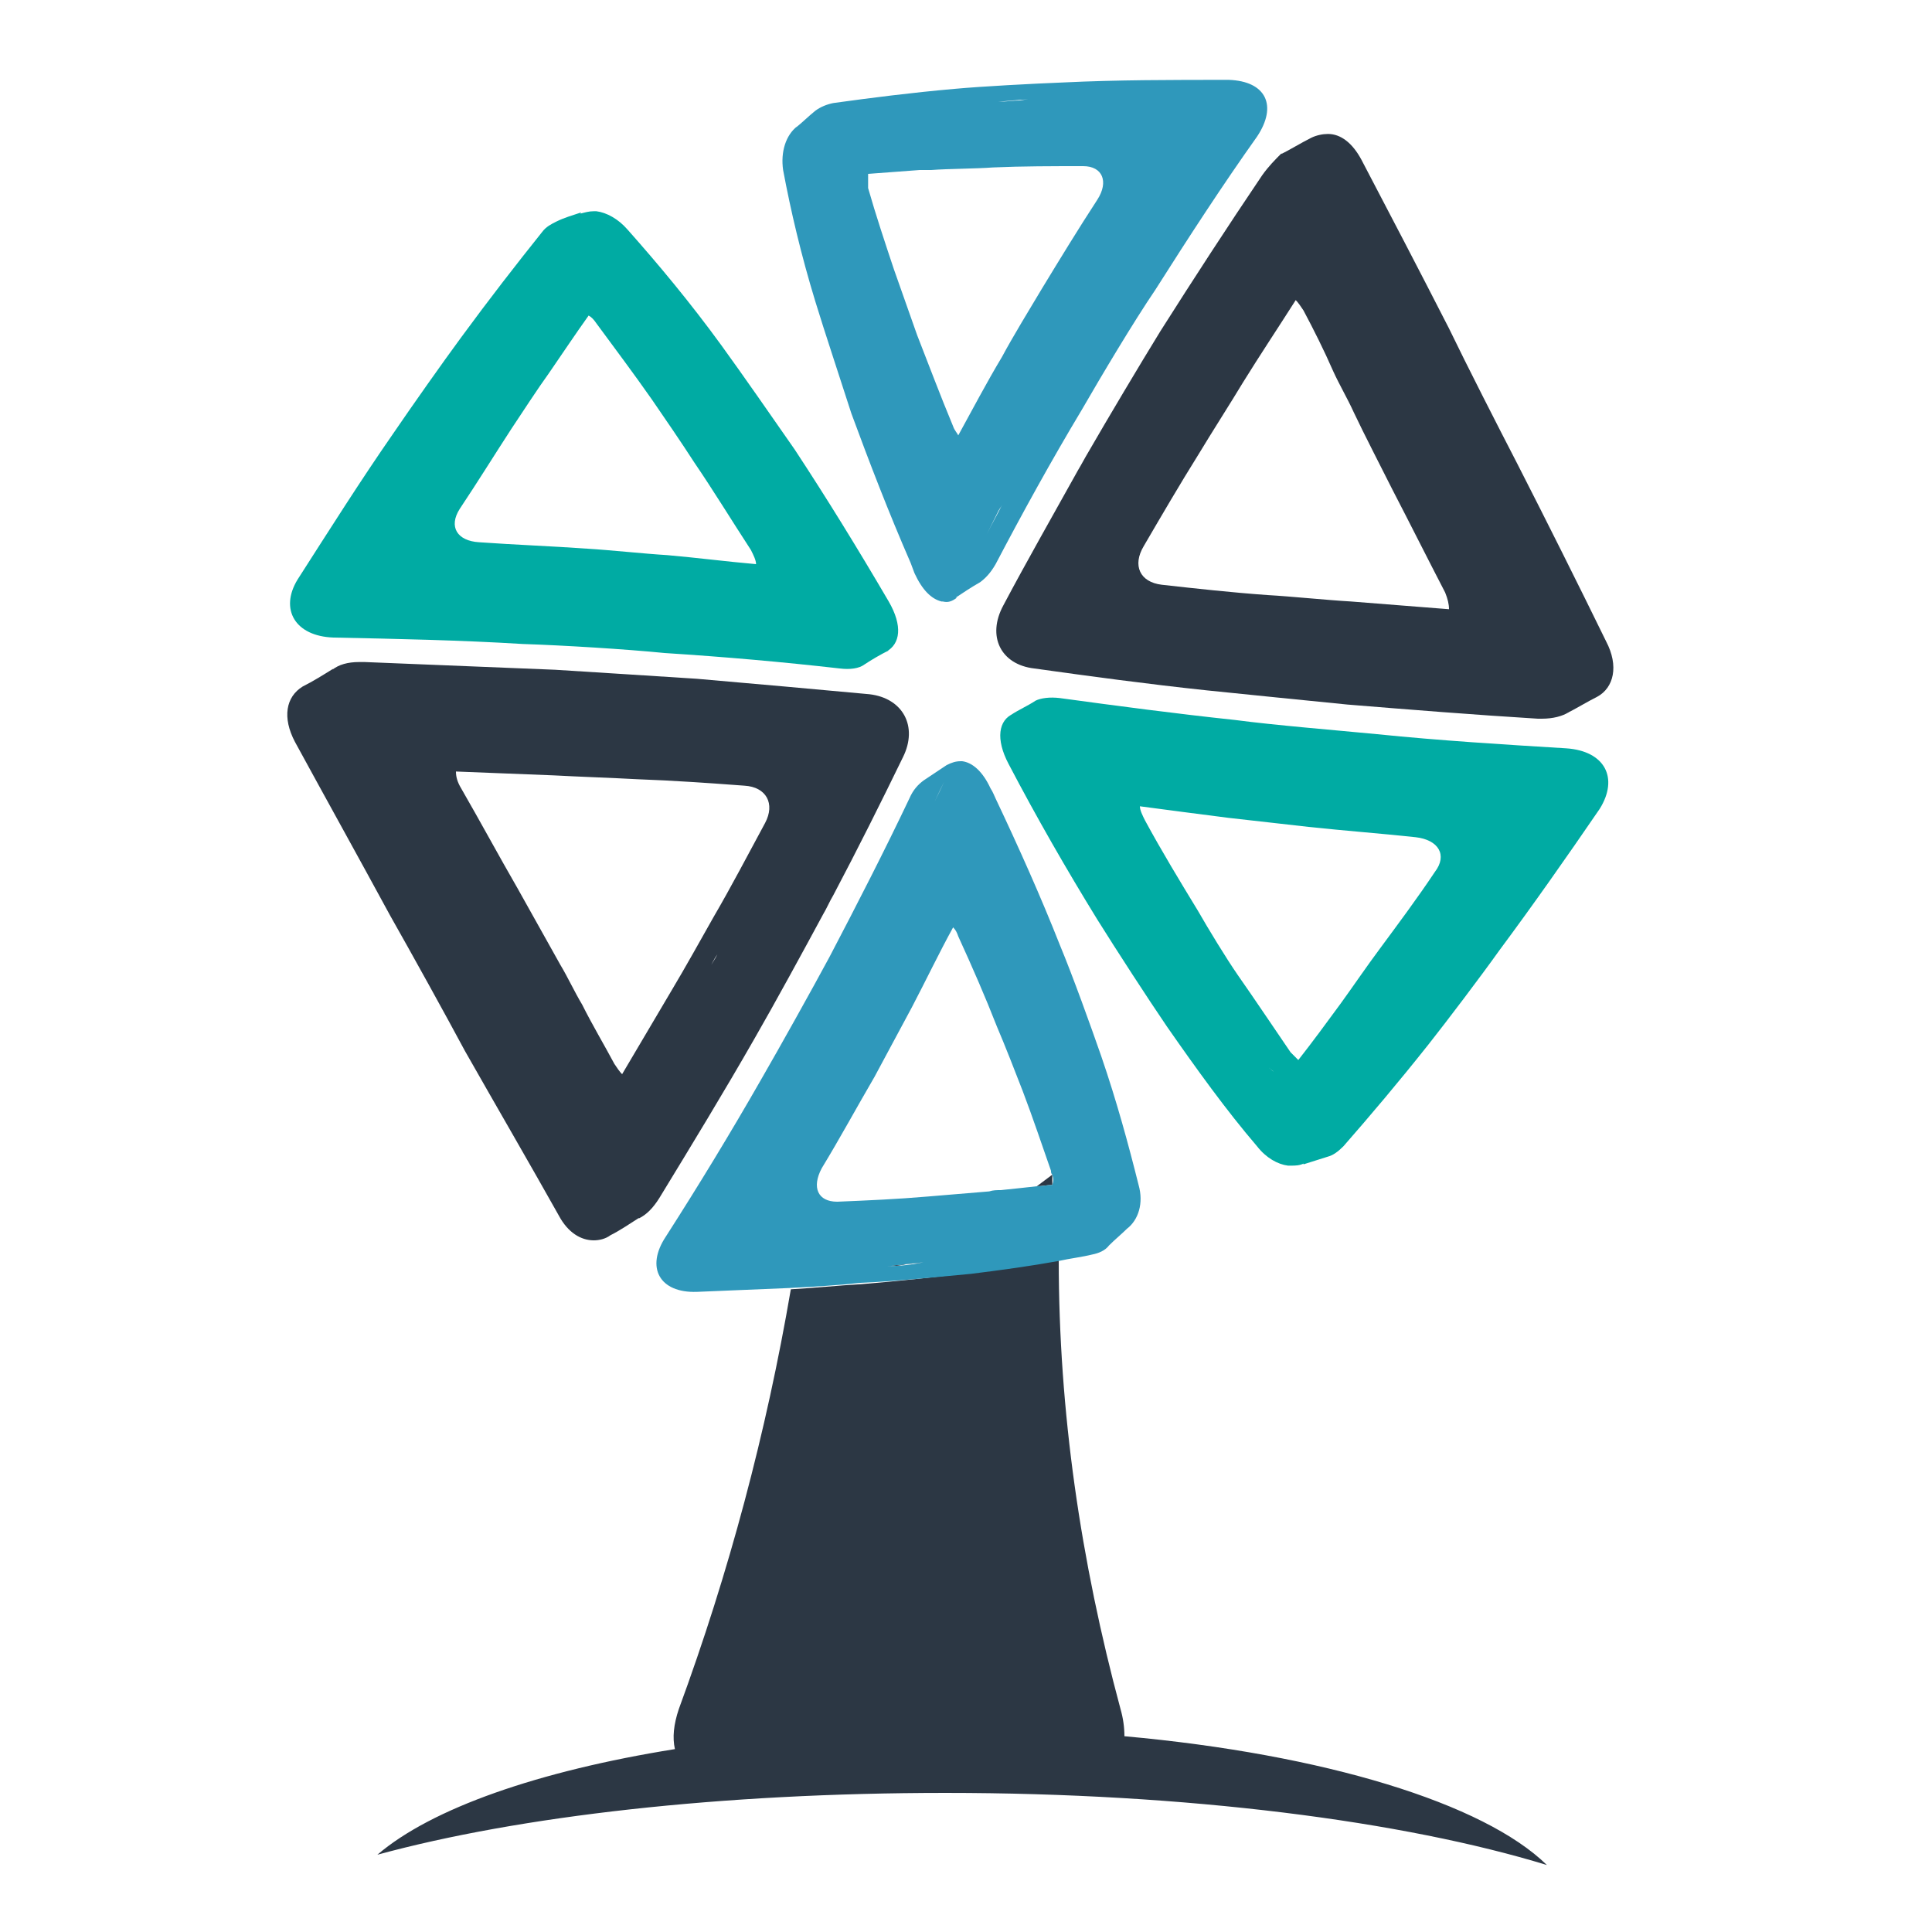<?xml version="1.0" encoding="utf-8"?>
<!-- Generator: Adobe Illustrator 18.1.0, SVG Export Plug-In . SVG Version: 6.00 Build 0)  -->
<svg version="1.1" id="Layer_1" xmlns="http://www.w3.org/2000/svg" xmlns:xlink="http://www.w3.org/1999/xlink" x="0px" y="0px"
	 viewBox="0 0 150 150" enable-background="new 0 0 150 150" xml:space="preserve">
<g>
	<path fill="none" d="M68.3,50.6c-0.2,0-0.3,0-0.5,0.1C68,50.7,68.1,50.6,68.3,50.6z"/>
	<path fill="none" d="M69.5,20.8c0.5,1.4,1.3,3.7,1.8,5.1c0.9,2.3,1.8,4.7,2.8,7.1c0.1,0.3,0.3,0.5,0.4,0.7c1.1-2,2.2-4.1,3.4-6.1
		c0.8-1.5,2.2-3.8,3.1-5.3c1.4-2.3,2.9-4.6,4.3-6.9c0.9-1.4,0.4-2.6-1.1-2.6c-2.4,0-4.7,0-7,0.1c-1.4,0-3.5,0.1-4.8,0.2
		c-0.3,0-0.6,0-0.9,0c-1.4,0.1-2.7,0.2-4,0.3c-0.1,0.3-0.1,0.7,0,1.1C68.1,16.6,68.7,18.7,69.5,20.8z"/>
	<path fill="none" d="M48.3,24.2c-0.2-0.3-0.5-0.5-0.7-0.7C47.8,23.7,48.1,23.9,48.3,24.2z"/>
	<path fill="none" d="M37.2,42.1c2.8,0.1,5.6,0.3,8.4,0.5c1.7,0.1,4.5,0.3,6.2,0.5c2.3,0.2,4.6,0.4,6.9,0.7c0-0.3-0.2-0.7-0.4-1.1
		c-1.4-2.3-2.9-4.6-4.4-6.8c-0.9-1.4-2.4-3.6-3.3-4.9c-1.4-2-2.9-4-4.3-5.9c-0.2-0.2-0.4-0.4-0.6-0.6c-1,1.5-2.1,3-3.1,4.5
		c-0.8,1.1-2.1,3.1-2.9,4.3c-1.3,2-2.7,4.1-4,6.2C34.8,40.9,35.5,42,37.2,42.1z"/>
	<path fill="none" d="M40.1,69c0.9,1.6,2.4,4.3,3.3,5.9c0.6,1,1.1,2.1,1.7,3.1c0.8,1.5,1.7,3.1,2.5,4.6c0.2,0.3,0.4,0.6,0.6,0.8
		c1.3-2.2,2.6-4.4,3.9-6.6c0.9-1.5,2.3-4.1,3.2-5.6c1.4-2.5,2.7-4.9,4-7.3c0.8-1.5,0.1-2.8-1.6-2.9c-2.7-0.2-5.5-0.3-8.3-0.5
		c-1.8-0.1-4.7-0.2-6.5-0.3c-2.5-0.1-5.1-0.2-7.6-0.3c0,0.4,0.1,0.8,0.4,1.3C37.2,63.8,38.6,66.4,40.1,69z"/>
	<path fill="none" d="M80.4,7.7c-0.8,0-1.8,0.1-2.9,0.2c0.6,0,1.2-0.1,1.7-0.1C79.7,7.7,80.1,7.7,80.4,7.7z"/>
	<path fill="none" d="M55.7,74.1c-0.2,0.4-0.5,0.8-0.7,1.2C55.2,74.9,55.5,74.5,55.7,74.1z"/>
	<path fill="none" d="M36.6,58.4L36.6,58.4C36.6,58.4,36.6,58.4,36.6,58.4C36.6,58.4,36.6,58.4,36.6,58.4z"/>
	<path fill="none" d="M111.2,48.8L111.2,48.8C111.2,48.8,111.2,48.8,111.2,48.8C111.2,48.8,111.2,48.8,111.2,48.8z"/>
	<path fill="none" d="M92.7,32.4c0.3-0.4,0.5-0.8,0.7-1.2C93.2,31.6,93,32,92.7,32.4z"/>
	<path fill="none" d="M110.7,29.5c1.4,2.7,3,5.9,4.1,8.1C113.7,35.4,112.1,32.2,110.7,29.5z"/>
	<path fill="none" d="M73.1,35.5L73.1,35.5C73.1,35.5,73.1,35.5,73.1,35.5C73.1,35.5,73.1,35.5,73.1,35.5z"/>
	<path fill="none" d="M76.6,41.5c0.4-0.7,0.8-1.5,1.2-2.2c-0.1,0.2-0.2,0.3-0.3,0.5C77.2,40.3,76.9,40.9,76.6,41.5z"/>
	<path fill="none" d="M93.1,35.3c-1.5,2.4-2.9,4.8-4.3,7.2c-0.9,1.5-0.2,2.8,1.4,3c2.7,0.3,5.5,0.5,8.2,0.8c1.8,0.2,4.7,0.4,6.5,0.5
		c2.5,0.2,5.1,0.4,7.6,0.6c0-0.4-0.1-0.8-0.3-1.3c-1.4-2.6-2.7-5.3-4.1-8c-0.9-1.7-2.2-4.4-3-6c-0.5-1.1-1.1-2.1-1.6-3.2
		c-0.8-1.6-1.6-3.1-2.3-4.7c-0.2-0.3-0.4-0.6-0.6-0.8c-1.4,2.1-2.8,4.3-4.1,6.5C95.5,31.3,94,33.8,93.1,35.3z"/>
	<path fill="none" d="M74.7,45.1c0.5-0.9,0.9-1.8,1.4-2.7C75.6,43.2,75.2,44.1,74.7,45.1z"/>
	<path fill="none" d="M79.2,55.4c0.2,0,0.3,0,0.5,0C79.6,55.3,79.4,55.3,79.2,55.4z"/>
	<path fill="none" d="M33.4,69.8c1.2,2.1,2.9,5.3,4.4,7.9C36.4,75.1,34.6,71.9,33.4,69.8z"/>
	<path fill="none" d="M65,93.2c2.4-0.1,4.7-0.2,7-0.4c1.4-0.1,3.5-0.3,4.8-0.4c0.3,0,0.6-0.1,0.9-0.1c0.9-0.1,1.9-0.2,2.8-0.3
		c0.4-0.3,0.8-0.6,1.2-0.9c0-0.1,0-0.2-0.1-0.3c-0.7-2-1.4-4.1-2.2-6.2c-0.5-1.4-1.4-3.6-2-5c-1-2.3-2-4.6-3-7
		c-0.1-0.3-0.3-0.5-0.4-0.7c-1,2.1-2.1,4.1-3.2,6.2c-0.8,1.5-2.1,3.9-2.9,5.4c-1.3,2.4-2.7,4.7-4.1,7.1C63,92.2,63.5,93.3,65,93.2z"
		/>
	<path fill="none" d="M110,65.1c-2.8-0.2-5.6-0.5-8.3-0.8c-1.7-0.2-4.5-0.5-6.2-0.7c-2.3-0.3-4.6-0.6-6.9-0.9c0,0.3,0.1,0.7,0.4,1.1
		c1.4,2.4,2.7,4.7,4.1,7c0.9,1.4,2.3,3.6,3.1,5c1.4,2.1,2.7,4.1,4.1,6c0.2,0.3,0.4,0.4,0.6,0.6c1.1-1.4,2.2-2.9,3.3-4.4
		c0.8-1.1,2.2-3,3-4.2c1.4-1.9,2.8-4,4.3-6C112.4,66.4,111.7,65.2,110,65.1z"/>
	<path fill="none" d="M71.5,64.3c-0.4,0.8-0.8,1.6-1.2,2.4c0.1-0.2,0.2-0.3,0.2-0.5C70.9,65.6,71.2,65,71.5,64.3z"/>
	<path fill="none" d="M98.2,82.5c0.2,0.3,0.4,0.5,0.7,0.7C98.7,83.1,98.4,82.8,98.2,82.5z"/>
	<path fill="none" d="M73.3,60.7c-0.4,0.9-0.9,1.8-1.3,2.8C72.4,62.6,72.8,61.7,73.3,60.7z"/>
	<path fill="none" d="M75.2,70.2L75.2,70.2C75.2,70.2,75.2,70.2,75.2,70.2C75.2,70.2,75.2,70.2,75.2,70.2z"/>
	<path fill="#2C3744" d="M68.9,98.3c0.8-0.1,1.8-0.2,2.9-0.3c-0.6,0.1-1.2,0.1-1.7,0.2C69.7,98.3,69.3,98.3,68.9,98.3z"/>
	<path fill="#2C3744" d="M87,132.7c-3.1-11.5-4.8-23.1-4.8-34.9c-2.1,0.4-4.4,0.7-6.8,1c-2.2,0.3-6,0.7-8.5,0.9
		c-1.8,0.1-3.7,0.3-5.5,0.4c-1.9,11.1-4.8,22-8.7,32.6c-0.4,1.2-0.5,2.2-0.3,3.1c-10.6,1.7-18.9,4.6-23.1,8.2
		c11-3,26.7-4.8,44.1-4.8c18.8,0,35.6,2.2,46.7,5.6c-4.9-4.8-17.3-8.6-32.8-10C87.3,134.1,87.2,133.4,87,132.7z"/>
	<path fill="#2C3744" d="M81.7,92c0-0.2,0-0.5,0-0.8c-0.4,0.3-0.8,0.6-1.2,0.9C80.9,92.1,81.3,92,81.7,92z"/>
	<path fill="#00ABA3" d="M121.6,58.1c-4.9-0.3-9.8-0.6-14.7-1.1c-3.1-0.3-8-0.7-11-1.1c-4.7-0.5-9.2-1.1-13.6-1.7
		c-0.8-0.1-1.5,0-1.9,0.2c-0.6,0.4-1.3,0.7-1.9,1.1c0.1,0,0.1,0,0.2-0.1c-1.2,0.5-1.4,2-0.4,3.9c2.2,4.2,4.5,8.2,6.9,12.1
		c1.5,2.4,3.9,6.1,5.4,8.3c2.3,3.3,4.6,6.5,7,9.3c0.7,0.9,1.6,1.4,2.4,1.5c0.1,0,0.1,0,0.2,0c0.4,0,0.7,0,1.1-0.2c0,0-0.1,0-0.1,0.1
		c0.6-0.2,1.3-0.4,1.9-0.6c0.4-0.1,0.8-0.4,1.2-0.8c2.1-2.4,4.3-5,6.6-7.9c1.5-1.9,4-5.2,5.5-7.3c2.6-3.5,5.2-7.2,7.8-11
		C125.7,60.4,124.6,58.3,121.6,58.1z M79.8,55.3c-0.2,0-0.4,0-0.5,0C79.4,55.3,79.6,55.3,79.8,55.3z M98.2,82.5
		c0.2,0.3,0.4,0.5,0.7,0.7C98.7,83.1,98.4,82.8,98.2,82.5z M111.4,67.7c-1.4,2.1-2.9,4.1-4.3,6c-0.9,1.2-2.2,3.1-3,4.2
		c-1.1,1.5-2.2,3-3.3,4.4c-0.2-0.2-0.4-0.4-0.6-0.6c-1.3-1.9-2.7-4-4.1-6c-0.9-1.3-2.3-3.6-3.1-5c-1.4-2.3-2.8-4.6-4.1-7
		c-0.2-0.4-0.4-0.8-0.4-1.1c2.3,0.3,4.5,0.6,6.9,0.9c1.7,0.2,4.5,0.5,6.2,0.7c2.8,0.3,5.5,0.5,8.3,0.8
		C111.7,65.2,112.4,66.4,111.4,67.7z"/>
	<path fill="#2F98BB" d="M63.3,23.4c0.7,2.3,2,6.2,2.8,8.7c1.4,3.8,2.9,7.7,4.6,11.6c0.1,0.3,0.2,0.5,0.3,0.8c0.6,1.3,1.3,2,2.1,2.2
		c0,0,0,0,0.1,0c0.4,0.1,0.7,0,1.1-0.3c0,0,0,0-0.1,0c0.6-0.4,1.2-0.8,1.9-1.2c0.4-0.3,0.8-0.7,1.2-1.4c2.1-4,4.3-8,6.7-12
		c1.5-2.6,4-6.8,5.7-9.3c2.6-4.1,5.2-8.1,7.9-11.9c1.6-2.4,0.7-4.3-2.2-4.4c-4.4,0-8.7,0-12.8,0.2c-2.5,0.1-6.3,0.3-8.5,0.5
		c-3.4,0.3-6.5,0.7-9.4,1.1c-0.5,0.1-1,0.3-1.4,0.6c-0.5,0.4-1,0.9-1.5,1.3c0,0,0.1-0.1,0.1-0.1c-0.9,0.7-1.3,2-1.1,3.4
		C61.4,16.4,62.2,19.8,63.3,23.4z M73.1,35.5C73.1,35.5,73.1,35.5,73.1,35.5C73.1,35.5,73.1,35.5,73.1,35.5L73.1,35.5z M74.7,45.1
		c0.5-0.9,0.9-1.8,1.4-2.7C75.6,43.2,75.2,44.1,74.7,45.1z M76.6,41.5c0.3-0.6,0.6-1.2,0.9-1.8c0.1-0.2,0.2-0.3,0.3-0.5
		C77.4,40,77,40.7,76.6,41.5z M80.4,7.7c-0.4,0-0.7,0-1.2,0.1c-0.5,0-1.1,0.1-1.7,0.1C78.6,7.8,79.6,7.7,80.4,7.7z M67.4,13.5
		c1.3-0.1,2.6-0.2,4-0.3c0.3,0,0.6,0,0.9,0c1.3-0.1,3.5-0.1,4.8-0.2c2.3-0.1,4.6-0.1,7-0.1c1.5,0,2,1.2,1.1,2.6
		c-1.5,2.3-2.9,4.6-4.3,6.9c-0.9,1.5-2.3,3.8-3.1,5.3c-1.2,2-2.3,4.1-3.4,6.1c-0.1-0.2-0.3-0.4-0.4-0.7c-1-2.4-1.9-4.8-2.8-7.1
		c-0.5-1.4-1.3-3.7-1.8-5.1c-0.7-2.1-1.4-4.2-2-6.3C67.4,14.2,67.4,13.8,67.4,13.5z"/>
	<path fill="#2C3744" d="M98,13.6c-2.7,4-5.3,8-7.9,12.1c-1.6,2.6-4.1,6.8-5.6,9.4c-0.3,0.5-0.5,0.9-0.8,1.4c-2,3.6-4,7.1-5.8,10.5
		c-1.3,2.4-0.2,4.6,2.4,4.9c4.3,0.6,8.7,1.2,13.4,1.7c2.9,0.3,7.9,0.8,10.9,1.1c4.9,0.4,9.9,0.8,14.8,1.1c0.1,0,0.2,0,0.3,0
		c0.9,0,1.6-0.2,2.1-0.5c-0.1,0-0.1,0.1-0.2,0.1c0.8-0.4,1.6-0.9,2.4-1.3c1.3-0.7,1.7-2.4,0.7-4.3c-2.2-4.5-4.5-9.1-6.9-13.8
		c-1.5-2.9-3.9-7.6-5.3-10.5c-2.3-4.5-4.6-8.9-6.8-13.1c-0.7-1.3-1.6-2-2.6-2c-0.4,0-0.9,0.1-1.3,0.3c-0.8,0.4-1.6,0.9-2.4,1.3
		c0,0,0.1,0,0.1-0.1C99,12.4,98.5,12.9,98,13.6z M93.4,31.2c-0.2,0.3-0.5,0.7-0.7,1.2C93,32,93.2,31.6,93.4,31.2z M111.2,48.8
		C111.2,48.8,111.2,48.8,111.2,48.8C111.2,48.8,111.2,48.8,111.2,48.8L111.2,48.8z M100.6,23.3c0.2,0.2,0.4,0.5,0.6,0.8
		c0.8,1.5,1.6,3.1,2.3,4.7c0.5,1.1,1.1,2.1,1.6,3.2c0.8,1.7,2.2,4.4,3,6c1.4,2.7,2.7,5.3,4.1,8c0.2,0.5,0.3,0.9,0.3,1.3
		c-2.5-0.2-5.1-0.4-7.6-0.6c-1.8-0.1-4.7-0.4-6.5-0.5c-2.8-0.2-5.5-0.5-8.2-0.8c-1.7-0.2-2.3-1.5-1.4-3c1.4-2.4,2.8-4.8,4.3-7.2
		c0.9-1.5,2.5-4,3.4-5.5C97.8,27.6,99.2,25.5,100.6,23.3z"/>
	<path fill="#00ABA3" d="M25.9,49.5c4.9,0.1,9.8,0.2,14.7,0.5c3.1,0.1,8,0.4,11,0.7c4.7,0.3,9.2,0.7,13.6,1.2c0.8,0.1,1.5,0,1.9-0.3
		c0.6-0.4,1.3-0.8,1.9-1.1c0,0-0.1,0.1-0.2,0.1c1.1-0.6,1.3-2,0.2-3.9c-2.4-4.1-4.8-8-7.3-11.8c-1.6-2.3-4.1-5.9-5.7-8.1
		c-2.4-3.3-4.9-6.3-7.3-9c-0.7-0.8-1.6-1.3-2.4-1.4c-0.1,0-0.1,0-0.2,0c-0.4,0-0.7,0.1-1.1,0.2c0,0,0.1,0,0.1-0.1
		c-0.6,0.2-1.3,0.4-1.9,0.7c-0.4,0.2-0.8,0.4-1.1,0.8c-2,2.5-4.1,5.2-6.3,8.2c-1.4,1.9-3.8,5.3-5.3,7.5c-2.5,3.6-4.9,7.4-7.4,11.3
		C21.7,47.3,22.9,49.4,25.9,49.5z M67.8,50.7c0.2,0,0.4,0,0.5-0.1C68.1,50.6,68,50.7,67.8,50.7z M48.3,24.2
		c-0.2-0.3-0.5-0.5-0.7-0.7C47.8,23.7,48.1,23.9,48.3,24.2z M35.7,39.5c1.4-2.1,2.7-4.2,4-6.2c0.8-1.2,2.1-3.2,2.9-4.3
		c1.1-1.6,2.1-3.1,3.1-4.5c0.2,0.1,0.4,0.3,0.6,0.6c1.4,1.9,2.9,3.9,4.3,5.9c0.9,1.3,2.4,3.5,3.3,4.9c1.5,2.2,2.9,4.5,4.4,6.8
		c0.2,0.4,0.4,0.8,0.4,1.1c-2.3-0.2-4.6-0.5-6.9-0.7c-1.7-0.1-4.5-0.4-6.2-0.5c-2.8-0.2-5.6-0.3-8.4-0.5
		C35.5,42,34.8,40.9,35.7,39.5z"/>
	<path fill="#2F98BB" d="M75.4,98.9c2.4-0.3,4.6-0.6,6.8-1c0.9-0.2,1.8-0.3,2.6-0.5c0.5-0.1,1-0.3,1.3-0.7c0.5-0.5,1-0.9,1.5-1.4
		c0,0-0.1,0.1-0.1,0.1c0.9-0.7,1.3-2,0.9-3.4c-0.8-3.2-1.7-6.5-2.9-10c-0.8-2.3-2.2-6.2-3.2-8.6c-1.5-3.8-3.2-7.6-5-11.4
		c-0.1-0.2-0.2-0.5-0.4-0.8c-0.6-1.3-1.4-2-2.2-2.1c0,0,0,0-0.1,0c-0.4,0-0.7,0.1-1.1,0.3c0,0,0,0,0,0c-0.6,0.4-1.2,0.8-1.8,1.2
		c-0.4,0.3-0.8,0.7-1.1,1.4c-1.9,4-4,8.1-6.2,12.3c-1.4,2.6-3.8,6.9-5.3,9.5c-2.4,4.2-4.9,8.3-7.4,12.2c-1.6,2.4-0.5,4.4,2.4,4.3
		c2.5-0.1,4.9-0.2,7.2-0.3c1.9-0.1,3.7-0.2,5.5-0.4C69.4,99.5,73.2,99.1,75.4,98.9z M68.9,98.3c0.4,0,0.7-0.1,1.1-0.1
		c0.5-0.1,1.1-0.1,1.7-0.2C70.8,98.2,69.8,98.3,68.9,98.3z M75.2,70.2C75.2,70.2,75.2,70.2,75.2,70.2C75.2,70.2,75.2,70.2,75.2,70.2
		L75.2,70.2z M73.3,60.7c-0.4,0.9-0.9,1.8-1.3,2.8C72.4,62.6,72.8,61.7,73.3,60.7z M71.5,64.3c-0.3,0.6-0.6,1.2-0.9,1.9
		c-0.1,0.2-0.2,0.3-0.2,0.5C70.8,65.9,71.2,65.1,71.5,64.3z M63.8,90.7c1.4-2.3,2.7-4.7,4.1-7.1c0.8-1.5,2.1-3.9,2.9-5.4
		c1.1-2.1,2.1-4.2,3.2-6.2c0.2,0.2,0.3,0.4,0.4,0.7c1.1,2.4,2.1,4.7,3,7c0.6,1.4,1.5,3.7,2,5c0.8,2.1,1.5,4.2,2.2,6.2
		c0,0.1,0,0.2,0.1,0.3c0.1,0.3,0.1,0.5,0,0.8c-0.4,0-0.8,0.1-1.2,0.1c-0.9,0.1-1.8,0.2-2.8,0.3c-0.3,0-0.6,0-0.9,0.1
		c-1.3,0.1-3.5,0.3-4.8,0.4c-2.3,0.2-4.6,0.3-7,0.4C63.5,93.3,63,92.2,63.8,90.7z"/>
	<path fill="#2C3744" d="M36.1,81.6c2.5,4.4,5,8.7,7.3,12.8c0.7,1.3,1.7,1.9,2.7,1.9c0.4,0,0.9-0.1,1.3-0.4c0.8-0.4,1.5-0.9,2.3-1.4
		c0,0-0.1,0-0.1,0.1c0.6-0.3,1.1-0.8,1.6-1.6c2.5-4.1,5-8.2,7.4-12.4c1.5-2.6,3.9-7,5.3-9.6c0.3-0.5,0.5-1,0.8-1.5
		c1.9-3.6,3.7-7.2,5.4-10.7c1.2-2.4,0-4.6-2.6-4.9c-4.3-0.4-8.8-0.8-13.4-1.2c-3-0.2-7.9-0.5-11-0.7c-4.9-0.2-9.9-0.4-14.8-0.6
		c-0.1,0-0.2,0-0.4,0c-0.9,0-1.6,0.2-2.1,0.6c0,0,0.1-0.1,0.1-0.1c-0.8,0.5-1.6,1-2.4,1.4c-1.3,0.8-1.6,2.4-0.6,4.3
		c2.4,4.4,4.9,8.9,7.4,13.5C32,74.1,34.6,78.8,36.1,81.6z M55,75.3c0.2-0.3,0.4-0.8,0.7-1.2C55.5,74.5,55.2,74.9,55,75.3z
		 M36.6,58.4C36.6,58.4,36.6,58.4,36.6,58.4C36.6,58.4,36.6,58.4,36.6,58.4L36.6,58.4z M43,60.2c1.8,0.1,4.7,0.2,6.5,0.3
		c2.8,0.1,5.6,0.3,8.3,0.5c1.7,0.1,2.4,1.4,1.6,2.9c-1.3,2.4-2.6,4.9-4,7.3c-0.9,1.6-2.3,4.1-3.2,5.6c-1.3,2.2-2.6,4.4-3.9,6.6
		c-0.2-0.2-0.4-0.5-0.6-0.8c-0.8-1.5-1.7-3-2.5-4.6c-0.6-1-1.1-2.1-1.7-3.1c-0.9-1.6-2.4-4.3-3.3-5.9c-1.5-2.6-2.9-5.2-4.4-7.8
		c-0.3-0.5-0.4-0.9-0.4-1.3C37.9,60,40.4,60.1,43,60.2z"/>
</g>
</svg>
